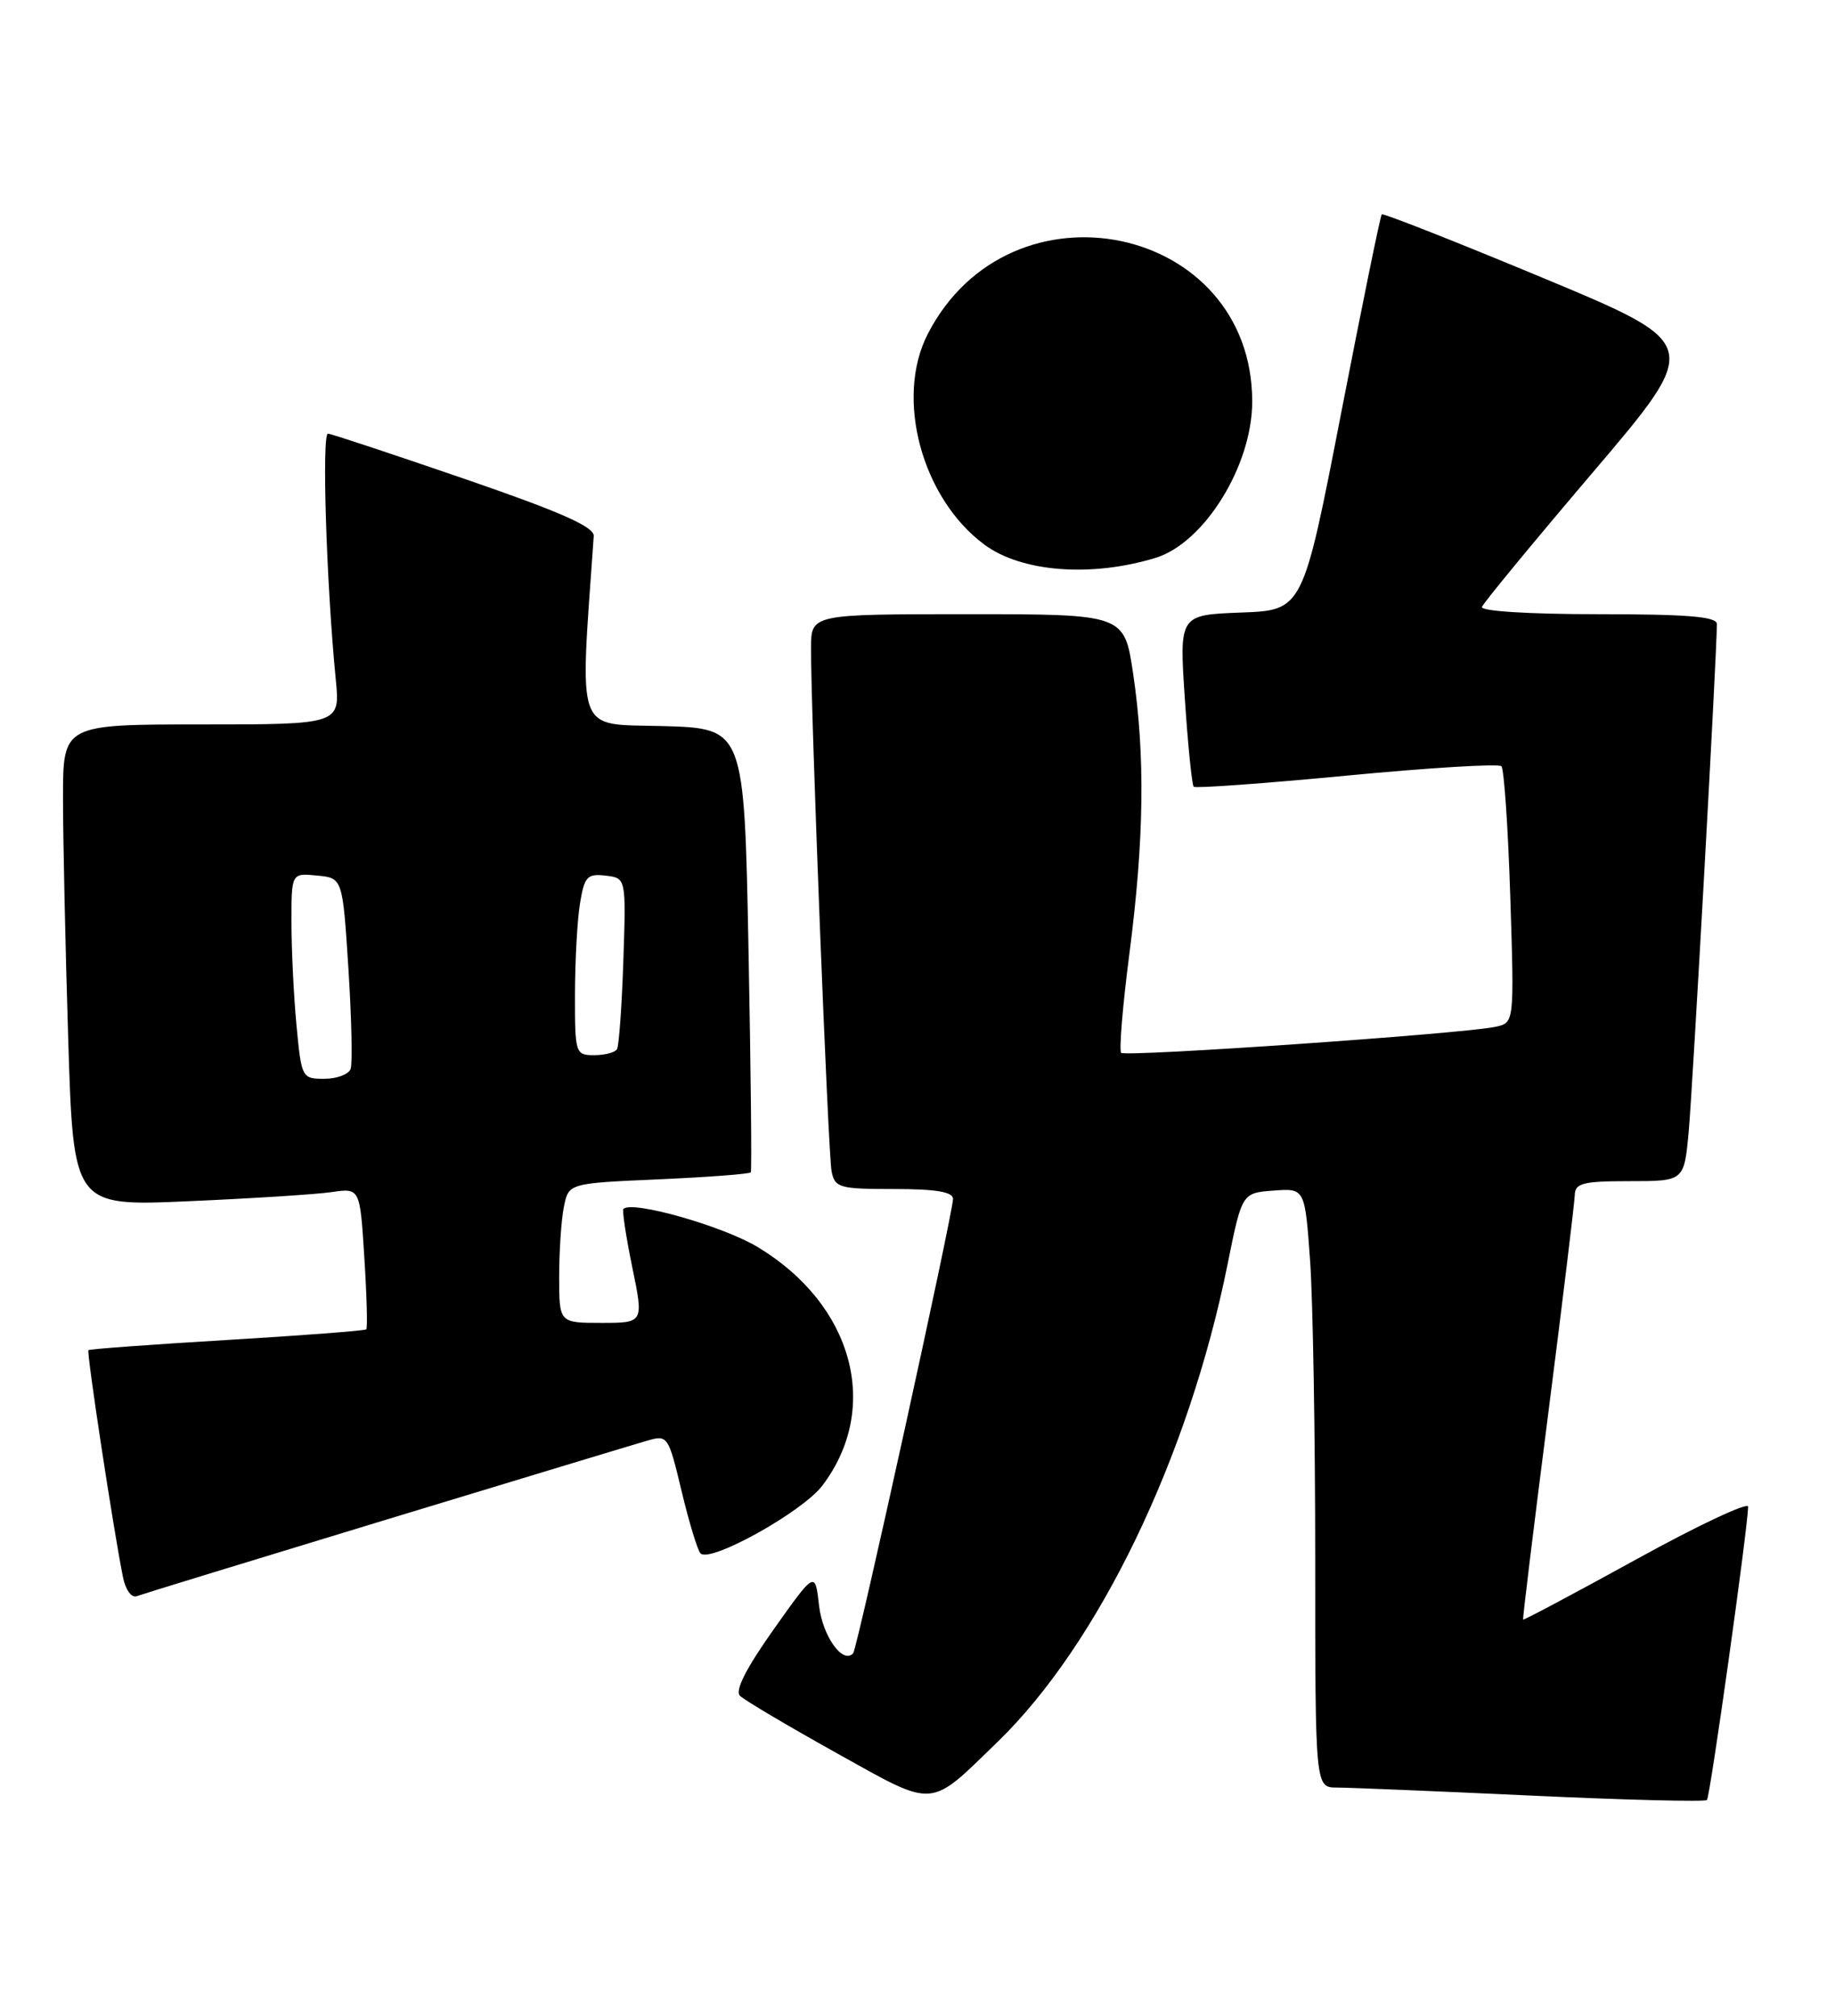 <?xml version="1.0" encoding="UTF-8" standalone="no"?>
<!DOCTYPE svg PUBLIC "-//W3C//DTD SVG 1.1//EN" "http://www.w3.org/Graphics/SVG/1.1/DTD/svg11.dtd" >
<svg xmlns="http://www.w3.org/2000/svg" xmlns:xlink="http://www.w3.org/1999/xlink" version="1.1" viewBox="0 0 233 256">
 <g >
 <path fill="currentColor"
d=" M 126.69 221.19 C 139.52 208.73 150.95 185.01 155.86 160.61 C 157.70 151.50 157.70 151.50 161.70 151.20 C 165.69 150.90 165.69 150.90 166.35 160.10 C 166.71 165.17 167.00 182.29 167.00 198.15 C 167.00 227.00 167.00 227.00 169.75 227.01 C 171.26 227.01 182.35 227.47 194.40 228.03 C 206.44 228.59 216.49 228.84 216.74 228.59 C 217.14 228.20 221.90 194.28 221.97 191.34 C 221.99 190.71 215.59 193.71 207.77 198.03 C 199.94 202.34 193.47 205.78 193.40 205.68 C 193.32 205.58 194.76 193.80 196.59 179.50 C 198.42 165.20 199.93 152.71 199.96 151.75 C 199.99 150.26 201.01 150.00 206.92 150.00 C 213.84 150.00 213.84 150.00 214.42 143.75 C 214.92 138.31 218.02 82.62 218.00 79.25 C 218.00 78.31 214.31 78.00 202.92 78.00 C 194.12 78.00 187.97 77.61 188.17 77.08 C 188.35 76.57 194.71 68.85 202.30 59.93 C 216.10 43.70 216.10 43.70 195.93 35.30 C 184.84 30.68 175.62 27.05 175.45 27.22 C 175.27 27.40 172.95 38.78 170.28 52.52 C 165.43 77.50 165.43 77.50 157.58 77.79 C 149.73 78.09 149.73 78.09 150.45 88.79 C 150.84 94.68 151.35 99.68 151.57 99.91 C 151.80 100.13 160.54 99.50 171.00 98.50 C 181.46 97.50 190.30 96.96 190.64 97.31 C 190.98 97.65 191.49 105.12 191.77 113.91 C 192.28 129.89 192.28 129.89 189.89 130.40 C 185.81 131.28 142.92 134.25 142.36 133.70 C 142.08 133.41 142.55 127.69 143.42 120.99 C 145.28 106.63 145.42 95.92 143.88 85.54 C 142.76 78.00 142.76 78.00 122.88 78.00 C 103.00 78.00 103.00 78.00 102.98 82.25 C 102.95 90.41 105.15 146.52 105.59 148.75 C 106.01 150.84 106.56 151.00 113.52 151.00 C 118.83 151.00 121.00 151.36 121.01 152.25 C 121.02 153.99 108.85 209.39 108.33 209.96 C 107.02 211.40 104.44 207.78 104.00 203.90 C 103.50 199.50 103.50 199.50 98.23 206.93 C 94.75 211.84 93.30 214.70 93.95 215.35 C 94.50 215.90 100.00 219.16 106.17 222.60 C 118.93 229.70 117.84 229.77 126.69 221.19 Z  M 49.00 193.00 C 65.78 187.90 80.70 183.38 82.17 182.96 C 84.78 182.20 84.86 182.32 86.54 189.34 C 87.48 193.28 88.56 196.84 88.94 197.26 C 90.10 198.56 101.89 192.01 104.42 188.66 C 111.91 178.77 108.33 165.64 96.16 158.34 C 91.73 155.69 80.30 152.44 79.16 153.52 C 78.98 153.70 79.48 157.03 80.28 160.92 C 81.74 168.00 81.74 168.00 76.37 168.00 C 71.00 168.00 71.00 168.00 71.00 162.12 C 71.00 158.89 71.27 154.90 71.60 153.26 C 72.20 150.27 72.20 150.27 83.63 149.77 C 89.93 149.49 95.19 149.09 95.33 148.88 C 95.47 148.67 95.34 135.90 95.04 120.50 C 94.50 92.50 94.50 92.50 84.17 92.21 C 72.93 91.90 73.60 93.73 75.39 68.08 C 75.47 66.91 71.24 65.03 59.00 60.82 C 49.92 57.70 42.12 55.11 41.65 55.07 C 40.84 55.00 41.44 74.11 42.63 86.25 C 43.20 92.00 43.20 92.00 25.60 92.00 C 8.00 92.00 8.00 92.00 8.00 101.34 C 8.00 106.48 8.30 120.24 8.66 131.93 C 9.32 153.19 9.32 153.19 23.91 152.55 C 31.94 152.20 40.12 151.68 42.11 151.39 C 45.71 150.87 45.71 150.87 46.26 159.69 C 46.57 164.53 46.68 168.64 46.51 168.82 C 46.34 168.99 38.39 169.60 28.85 170.17 C 19.31 170.74 11.38 171.32 11.23 171.46 C 10.97 171.70 14.42 194.39 15.62 200.32 C 15.93 201.88 16.71 202.95 17.34 202.71 C 17.98 202.47 32.23 198.10 49.00 193.00 Z  M 146.72 70.85 C 152.92 68.95 159.00 59.13 159.00 51.00 C 159.00 28.45 128.27 22.05 117.80 42.42 C 113.62 50.56 117.04 63.28 125.00 69.17 C 129.72 72.66 138.55 73.34 146.72 70.85 Z  M 37.65 130.25 C 37.30 126.54 37.01 120.66 37.01 117.19 C 37.00 110.87 37.00 110.87 40.25 111.19 C 43.50 111.50 43.50 111.50 44.24 123.00 C 44.64 129.32 44.77 135.06 44.52 135.75 C 44.27 136.44 42.76 137.00 41.18 137.00 C 38.34 137.00 38.28 136.88 37.65 130.25 Z  M 73.01 126.25 C 73.02 121.99 73.30 116.79 73.65 114.70 C 74.21 111.31 74.57 110.93 76.89 111.20 C 79.50 111.50 79.50 111.50 79.15 122.00 C 78.96 127.78 78.59 132.84 78.34 133.25 C 78.09 133.66 76.78 134.00 75.44 134.00 C 73.06 134.00 73.00 133.80 73.01 126.25 Z "/>
</g>
</svg>